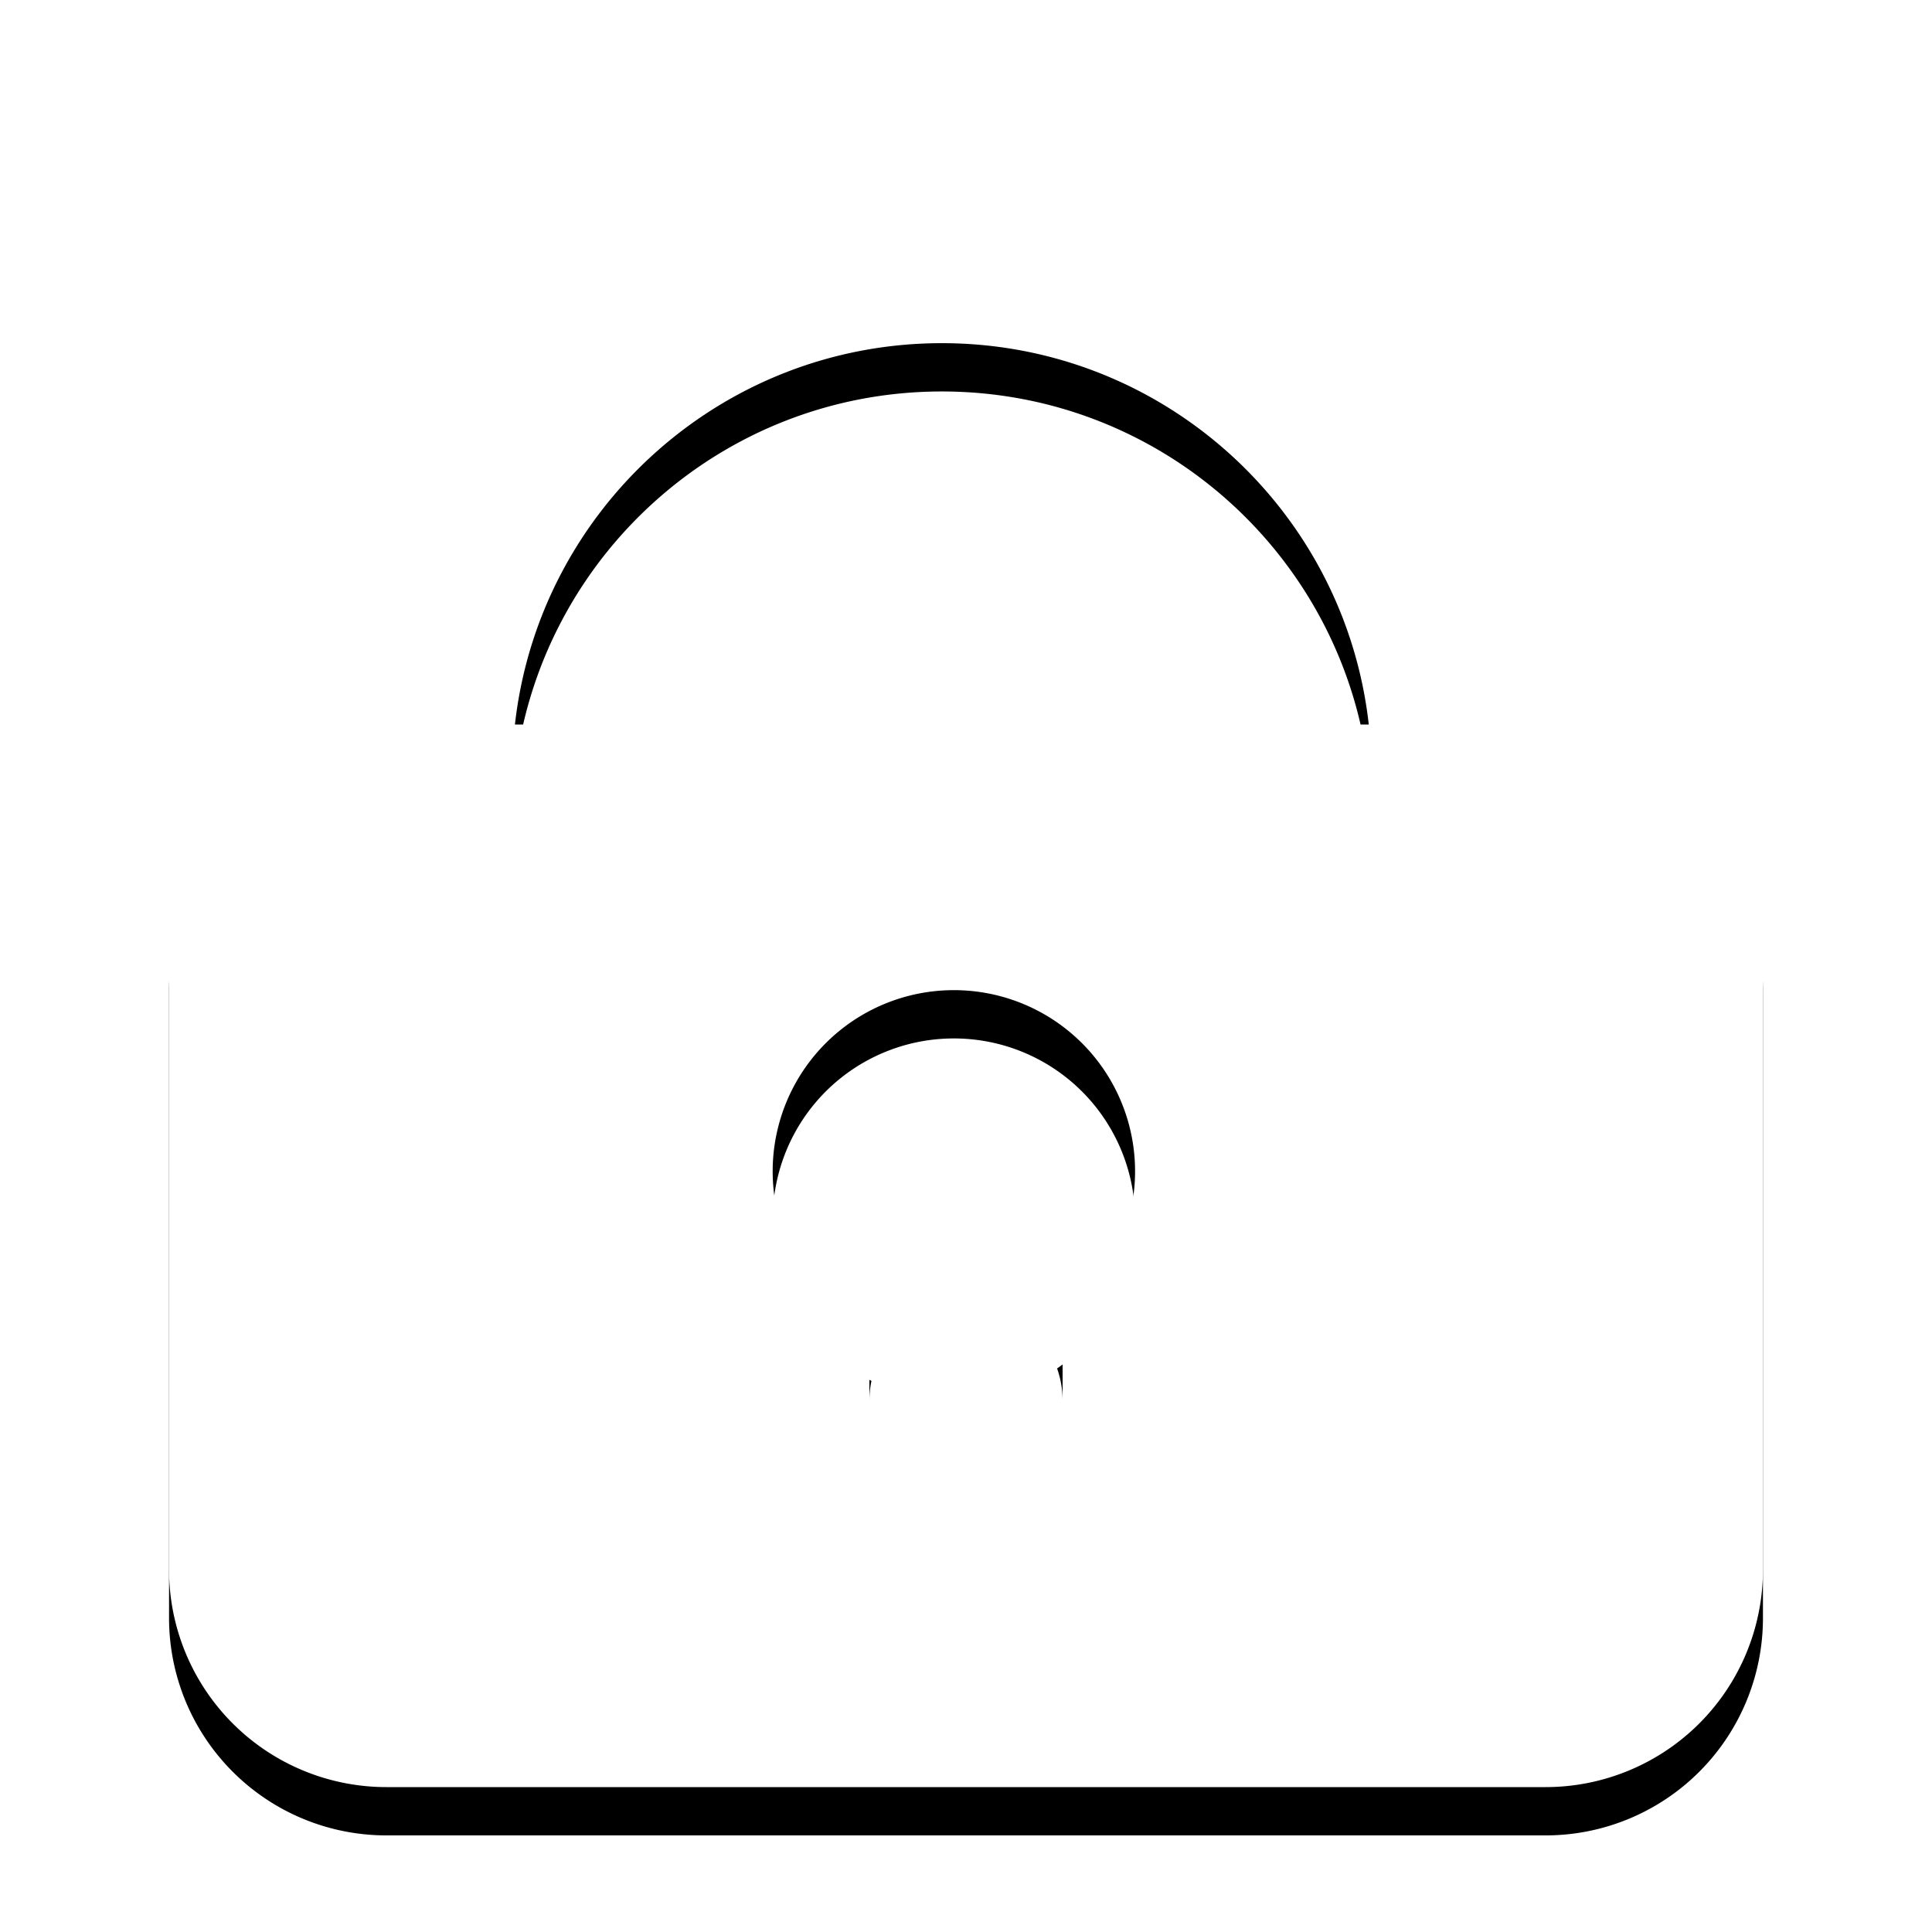<svg width="80" height="80" viewBox="0 0 80 80" xmlns="http://www.w3.org/2000/svg" xmlns:xlink="http://www.w3.org/1999/xlink">
    <defs>
        <filter x="-15.2%" y="-11.8%" width="130.3%" height="129.4%" filterUnits="objectBoundingBox" id="pjaa1h8fha">
            <feOffset dy="2" in="SourceAlpha" result="shadowOffsetOuter1"/>
            <feGaussianBlur stdDeviation="3" in="shadowOffsetOuter1" result="shadowBlurOuter1"/>
            <feColorMatrix values="0 0 0 0 0 0 0 0 0 0 0 0 0 0 0 0 0 0 0.104 0" in="shadowBlurOuter1"/>
        </filter>
        <path d="M39 6c13.703 0 24.93 10.6 25.928 24.048A9 9 0 0 1 73 39v26a9 9 0 0 1-9 9H16a9 9 0 0 1-9-9V39a9.004 9.004 0 0 1 6.043-8.503C13.821 16.837 25.145 6 39 6zm.5 35a7.5 7.5 0 0 0-3.415 14.18c-.056.263-.085.538-.085.82v9a4 4 0 1 0 8 0v-9c0-.468-.08-.918-.228-1.335A7.5 7.5 0 0 0 39.5 41zM39 14.21c-9.149 0-16.684 6.907-17.678 15.79h35.356c-.994-8.883-8.53-15.79-17.678-15.79z" id="vp6i2gu7sb"/>
    </defs>
    <g fill="none" fill-rule="evenodd">
        <use fill="#000" filter="url(#pjaa1h8fha)" xlink:href="#vp6i2gu7sb"/>
        <use fill="#FFF" xlink:href="#vp6i2gu7sb"/>
    </g>
</svg>
